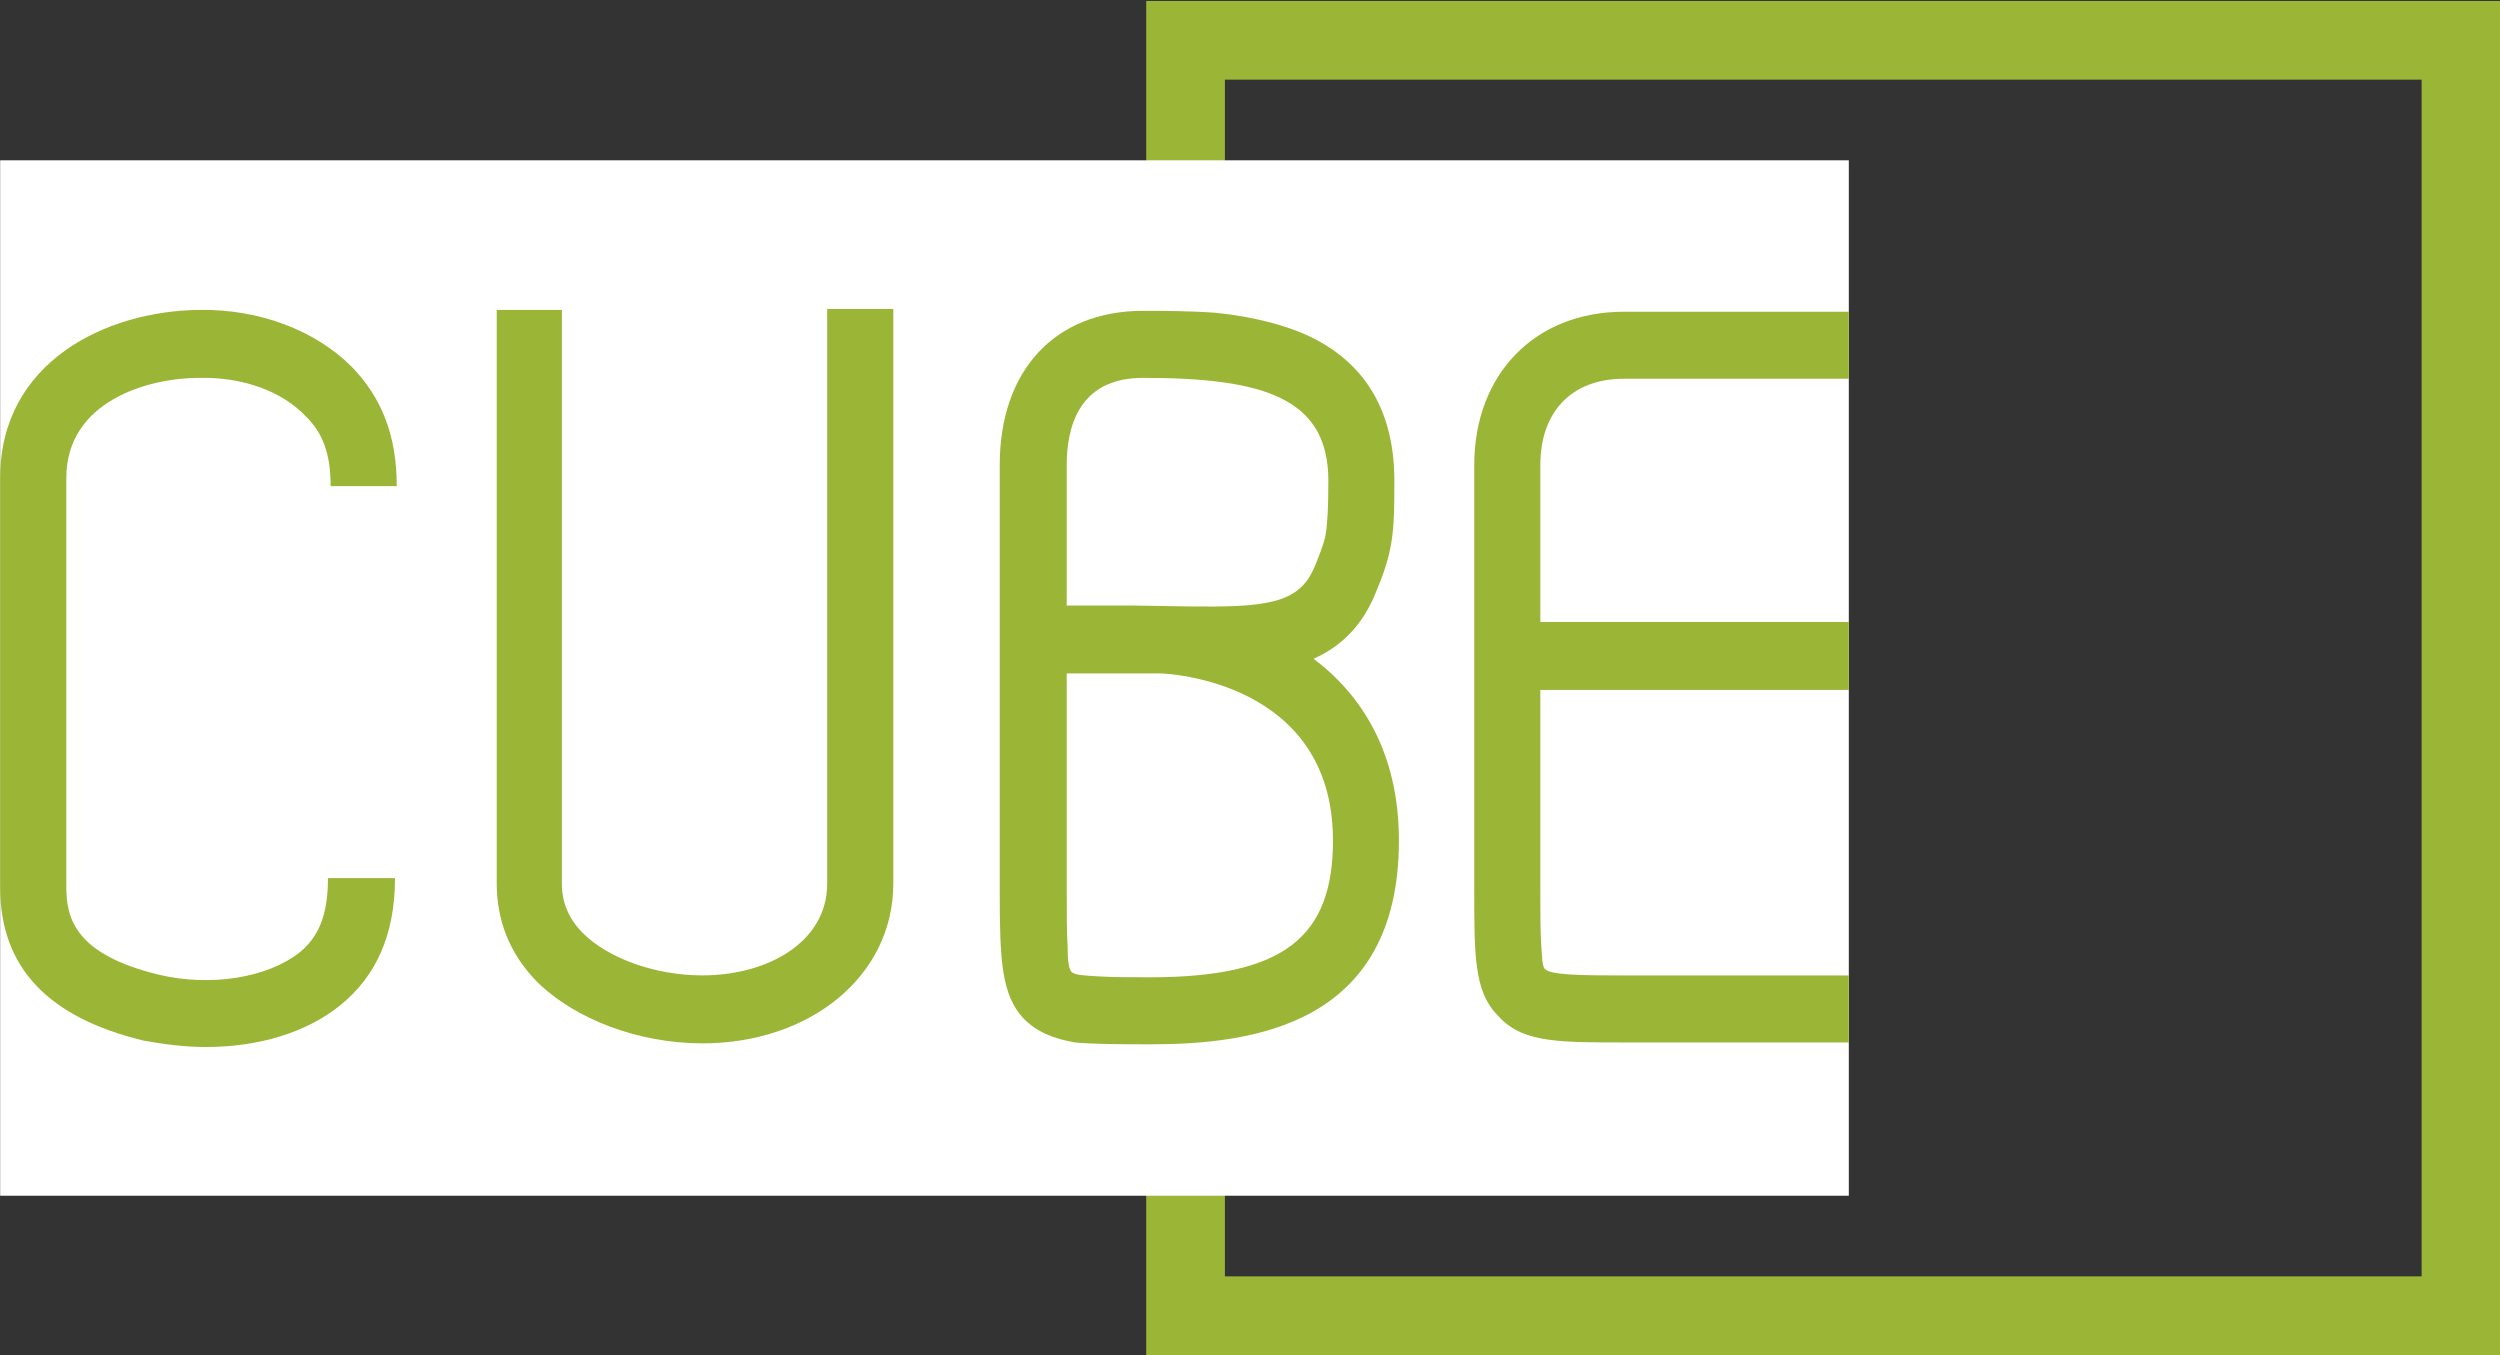 <?xml version="1.0" encoding="utf-8"?>
<!-- Generator: Adobe Illustrator 16.0.3, SVG Export Plug-In . SVG Version: 6.00 Build 0)  -->
<!DOCTYPE svg PUBLIC "-//W3C//DTD SVG 1.1//EN" "http://www.w3.org/Graphics/SVG/1.1/DTD/svg11.dtd">
<svg version="1.1" id="レイヤー_1" xmlns:x="http://ns.adobe.com/Extensibility/1.0/" xmlns:i="http://ns.adobe.com/AdobeIllustrator/10.0/" xmlns:graph="http://ns.adobe.com/Graphs/1.0/"
	 xmlns="http://www.w3.org/2000/svg" xmlns:xlink="http://www.w3.org/1999/xlink" xmlns:a="http://ns.adobe.com/AdobeSVGViewerExtensions/3.0/"
	 x="0px" y="0px" width="95.329px" height="51.672px" viewBox="-0.006 0 95.329 51.672"
	 enable-background="new -0.006 0 95.329 51.672" xml:space="preserve">
<rect x="-0.006" y="0" width="95.329" height="51.672" fill="#333333" stroke="none"/>
<g>
	
		<rect x="45.201" y="1.537" fill="none" stroke="#9BB637" stroke-width="3" stroke-miterlimit="10" width="48.634" height="48.633"/>
</g>
<rect x="-156.354" y="78.148" display="none" fill="#FFFFFF" width="106.168" height="35.408"/>
<g>
	<g>
		<rect x="0" y="6.113" fill="#FFFFFF" width="70.492" height="39.482"/>
	</g>
	<g>
		<path fill="#9BB637" d="M12.602,18.538c0-1.26-0.315-2.065-0.98-2.695c-0.875-0.91-2.345-1.47-4.024-1.435
			c-1.995,0-5.075,0.91-5.075,3.815v15.611c0,1.189,0.35,2.557,3.5,3.326c2.029,0.49,4.201,0.105,5.391-0.84
			c0.735-0.596,1.085-1.436,1.085-2.836h2.557c0,2.171-0.735,3.746-2.065,4.83c-1.33,1.086-3.186,1.61-5.146,1.61
			c-0.805,0-1.609-0.104-2.38-0.245C1.855,38.805,0,36.915,0,33.834V18.223c0-4.411,4.025-6.371,7.597-6.406
			c2.274-0.035,4.41,0.77,5.811,2.17c1.12,1.155,1.715,2.59,1.715,4.55L12.602,18.538L12.602,18.538z"/>
		<path fill="#9BB637" d="M20.44,37.405c-1.016-1.05-1.505-2.312-1.505-3.71V11.817h2.484v21.876c0,0.701,0.245,1.33,0.806,1.891
			c0.944,0.945,2.729,1.609,4.55,1.609c2.484,0,4.761-1.26,4.761-3.5V11.782h2.521v21.913c0,3.535-3.187,6.09-7.281,6.09
			C24.36,39.785,21.91,38.875,20.44,37.405z"/>
		<path fill="#9BB637" d="M40.985,39.75c-0.805-0.141-1.436-0.385-1.96-0.91c-0.84-0.91-0.91-2.206-0.91-4.831V22.354v-4.621
			c0-3.605,2.1-5.88,5.46-5.88c0.735,0,1.715,0,2.73,0.07c1.05,0.105,2.135,0.315,3.149,0.7c2.065,0.805,3.71,2.485,3.71,5.706
			c0,2.03-0.035,2.695-0.77,4.411c-0.525,1.225-1.365,1.96-2.312,2.38c1.82,1.364,3.255,3.569,3.255,6.931
			c0,7.036-5.564,7.771-9.485,7.771C42.7,39.82,41.755,39.82,40.985,39.75z M50.121,21.619c0.105-0.245,0.175-0.455,0.245-0.63
			c0.07-0.21,0.14-0.385,0.175-0.595c0.07-0.42,0.105-1.015,0.105-2.065c0-3.15-2.45-3.92-7.071-3.92
			c-2.52,0-2.905,1.995-2.905,3.325v5.355h2.485l2.135,0.035c2.87,0.035,4.2-0.07,4.795-1.435L50.121,21.619z M40.67,25.679v8.295
			c0,0.84,0,1.575,0.035,2.135c0,0.49,0.035,0.806,0.141,0.945c0.14,0.141,0.524,0.141,1.015,0.176
			c0.56,0.035,1.295,0.035,1.995,0.035c5.109,0,6.966-1.541,6.966-5.217c0-6.09-6.336-6.371-6.616-6.371H40.67V25.679z"/>
		<path fill="#9BB637" d="M61.916,39.75c-1.189,0-2.136,0-2.871-0.105c-0.77-0.104-1.436-0.35-1.925-0.91
			c-0.49-0.489-0.7-1.084-0.805-1.854c-0.105-0.735-0.105-1.68-0.105-2.94V17.733c0-3.465,2.311-5.846,5.706-5.846h8.576v2.556
			h-8.576c-1.996,0-3.186,1.26-3.186,3.29v5.986h11.762v2.59H58.729v7.596c0,0.84,0,1.575,0.035,2.135
			c0.034,0.455,0.034,0.805,0.14,0.91c0.14,0.14,0.525,0.175,0.979,0.21c0.596,0.035,1.33,0.035,2.031,0.035h8.576v2.556
			L61.916,39.75L61.916,39.75z"/>
	</g>
</g>
</svg>
